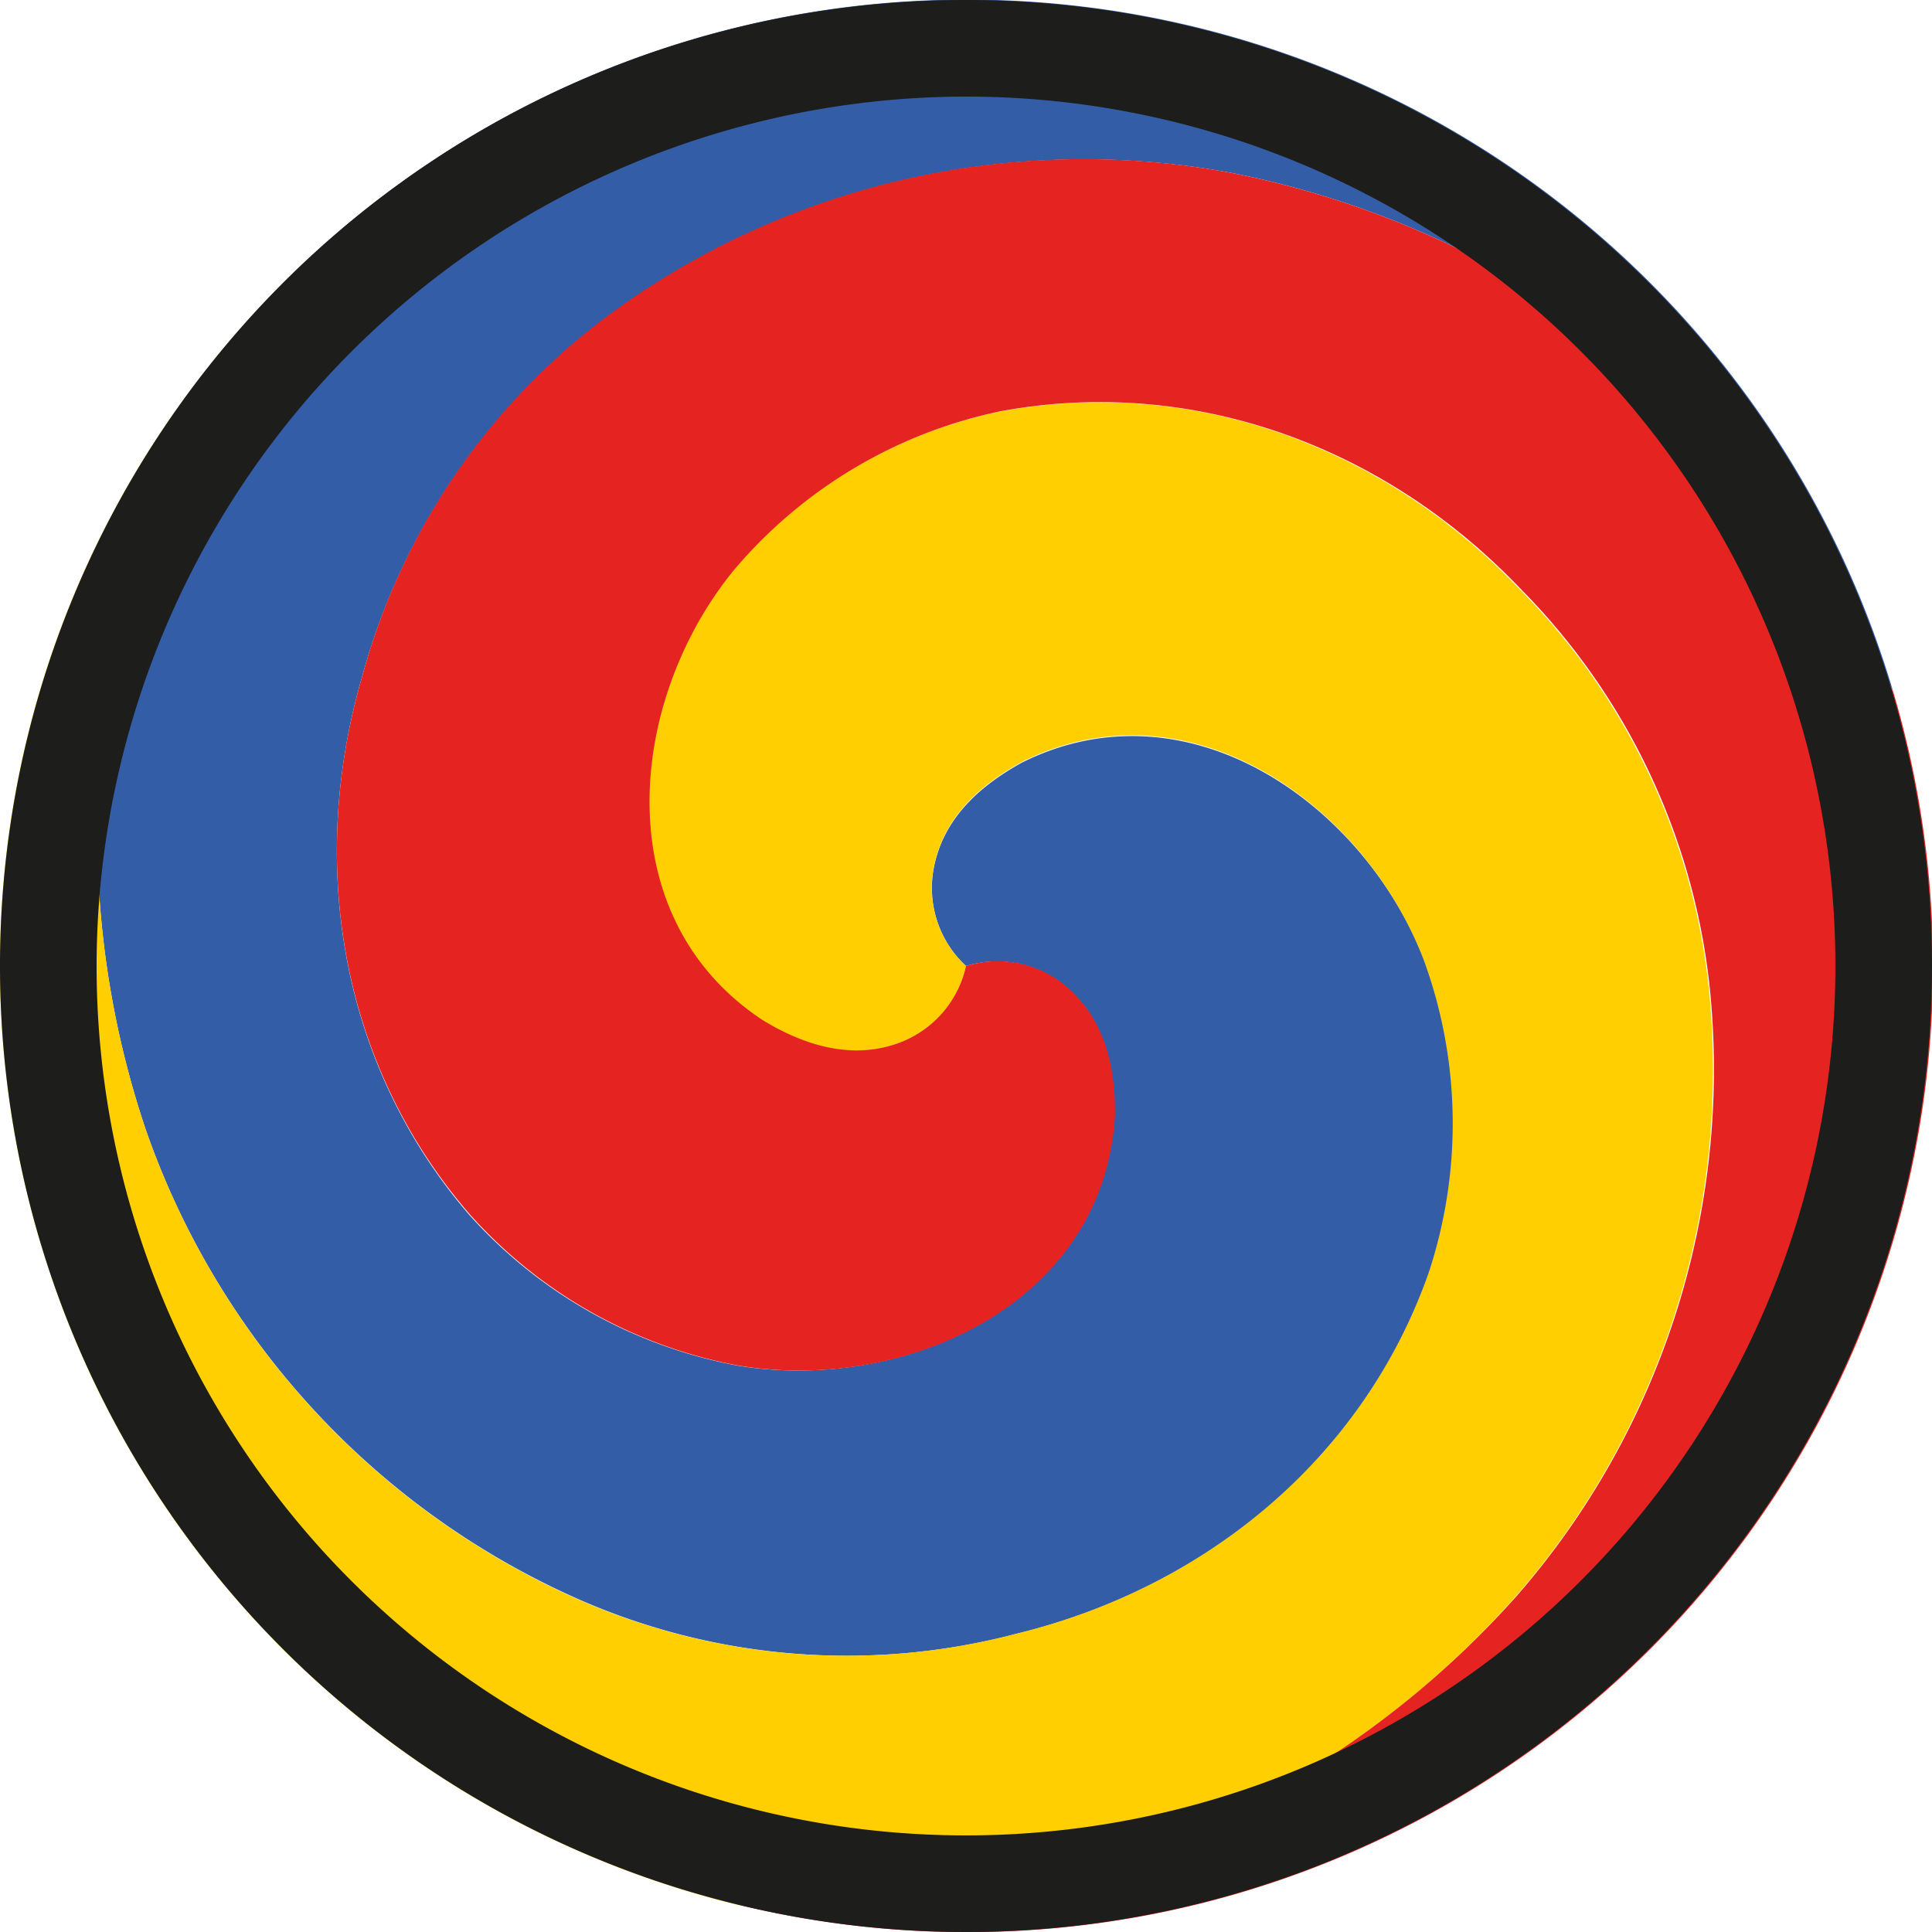 <svg id="Layer_1" data-name="Layer 1" xmlns="http://www.w3.org/2000/svg" viewBox="0 0 100 100"><defs><style>.cls-1{fill:#345da8;}.cls-2{fill:#ffcf02;}.cls-3{fill:#e52421;}.cls-4{fill:#1d1d1b;}</style></defs><path class="cls-1" d="M64,9a41.44,41.44,0,0,0-32,7A34.53,34.53,0,0,0,18.75,35c-2.84,9.73-1.11,20.16,5.53,27.87a24.64,24.64,0,0,0,14,7.83c8.62,1.38,18.8-3.28,19.38-12.93,0-2.47-.46-5-2.5-6.7A5.51,5.51,0,0,0,50,50a5.5,5.5,0,0,1-1.68-5c.48-2.64,2.4-4.32,4.56-5.52,8.64-4.32,17.76,2.16,20.88,10.32A24.62,24.62,0,0,1,74,65.84c-3.36,9.6-11.52,16.32-21.36,18.72a34.48,34.48,0,0,1-23-1.92A41.47,41.47,0,0,1,7.52,58.4a48,48,0,0,1,6.19-42.77A50,50,0,0,1,98,35.83,48,48,0,0,0,64,9Z"/><path class="cls-2" d="M0,50A49.8,49.8,0,0,1,13.71,15.63,48,48,0,0,0,7.52,58.4,41.47,41.47,0,0,0,29.6,82.64a34.48,34.48,0,0,0,23,1.92c9.84-2.4,18-9.12,21.36-18.72a24.62,24.62,0,0,0-.24-16.08C70.64,41.6,61.52,35.12,52.88,39.44c-2.16,1.2-4.08,2.88-4.56,5.52A5.5,5.5,0,0,0,50,50a5.51,5.51,0,0,1-3.53,4c-2.52.9-4.94.08-7.06-1.19-8.06-5.33-7-16.47-1.5-23.25a24.65,24.65,0,0,1,13.81-8.25c10-1.89,19.89,1.82,26.89,9.14a34.5,34.5,0,0,1,9.86,20.92,41.49,41.49,0,0,1-10,31.24,48,48,0,0,1-40.21,16A50,50,0,0,1,0,50Z"/><path class="cls-3" d="M52.86,97.68A48.53,48.53,0,0,0,78.52,82.59a41.49,41.49,0,0,0,10-31.24,34.5,34.5,0,0,0-9.86-20.92c-7-7.32-16.9-11-26.89-9.14a24.65,24.65,0,0,0-13.81,8.25c-5.51,6.78-6.56,17.92,1.5,23.25C41.53,54.06,44,54.88,46.47,54A5.51,5.51,0,0,0,50,50a5.51,5.51,0,0,1,5.21,1.07c2,1.73,2.54,4.23,2.5,6.7C57.13,67.42,47,72.08,38.33,70.7a24.64,24.64,0,0,1-14-7.83C17.64,55.16,15.91,44.73,18.75,35A34.53,34.53,0,0,1,31.93,16,41.44,41.44,0,0,1,64,9,48,48,0,0,1,98,35.83,50,50,0,0,1,38.31,98.61,49,49,0,0,0,52.86,97.68Z"/><path class="cls-4" d="M50,5A45,45,0,1,1,5,50,45.05,45.05,0,0,1,50,5m0-5a50,50,0,1,0,50,50A50,50,0,0,0,50,0Z"/></svg>